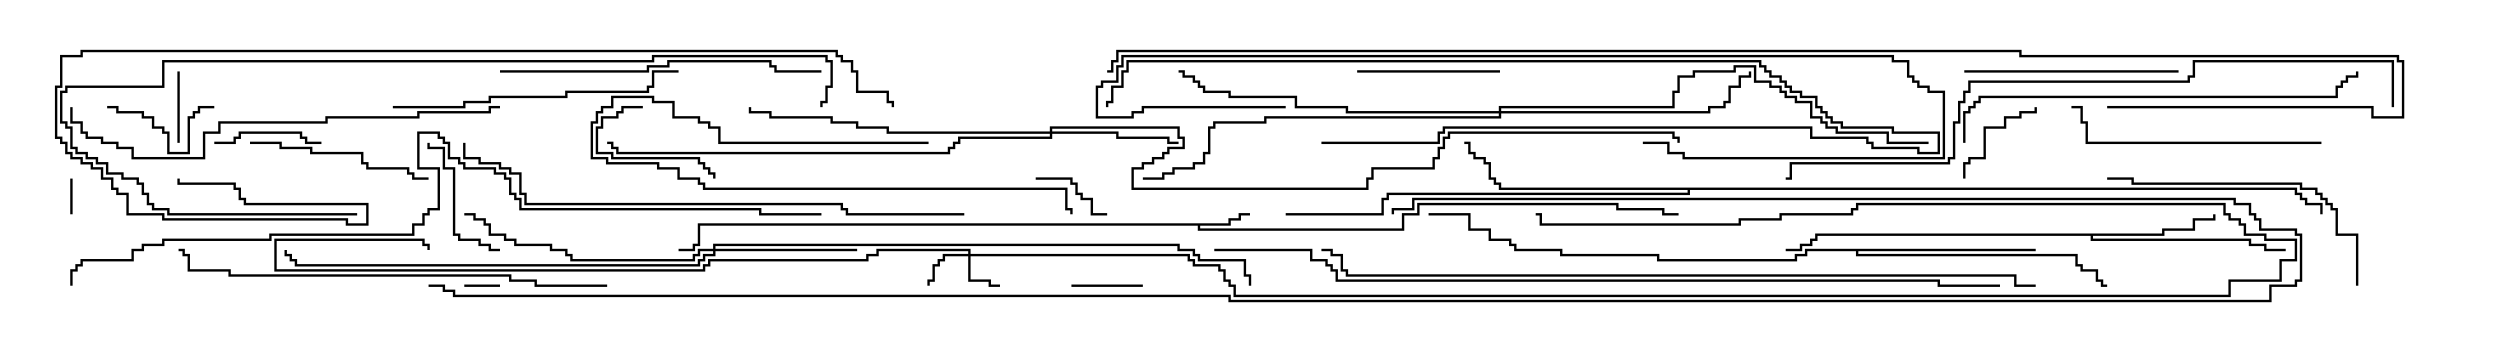 <svg version="1.1" width="105" height="15" xmlns="http://www.w3.org/2000/svg"><path d="M51.593,9.379L51.593,9.164L52.021,9.164L52.021,8.95L52.5,8.95L52.5,9.05L52.121,9.05L52.121,9.264L51.693,9.264L51.693,9.479L50.407,9.479L50.407,9.593L58.879,9.593L58.879,8.95L59.521,8.95L59.521,8.521L67.979,8.521L67.979,8.736L69.907,8.736L69.907,8.95L70.5,8.95L70.5,9.05L69.807,9.05L69.807,8.836L67.879,8.836L67.879,8.621L59.621,8.621L59.621,9.05L58.979,9.05L58.979,9.693L50.307,9.693L50.307,9.479L29.407,9.479L29.407,10.336L29.193,10.336L29.193,10.55L28.5,10.55L28.5,10.45L29.093,10.45L29.093,10.236L29.307,10.236L29.307,9.379z" stroke="none"/><path d="M90.807,9.807L90.807,9.593L92.093,9.593L92.093,9.164L92.95,9.164L92.95,9L93.05,9L93.05,9.264L92.193,9.264L92.193,9.693L90.907,9.693L90.907,9.907L87.907,9.907L87.907,10.021L94.55,10.021L94.55,10.236L95.193,10.236L95.193,10.45L96,10.45L96,10.55L95.093,10.55L95.093,10.336L94.45,10.336L94.45,10.121L87.807,10.121L87.807,9.907L76.336,9.907L76.336,10.121L76.121,10.121L76.121,10.336L75.693,10.336L75.693,10.55L75,10.55L75,10.45L75.593,10.45L75.593,10.236L76.021,10.236L76.021,10.021L76.236,10.021L76.236,9.807z" stroke="none"/><path d="M85.5,10.45L85.5,10.55L78.05,10.55L78.05,10.664L87.264,10.664L87.264,11.093L87.479,11.093L87.479,11.307L88.121,11.307L88.121,11.736L88.336,11.736L88.336,11.95L88.5,11.95L88.5,12.05L88.236,12.05L88.236,11.836L88.021,11.836L88.021,11.407L87.379,11.407L87.379,11.193L87.164,11.193L87.164,10.764L77.95,10.764L77.95,10.55L75.907,10.55L75.907,10.764L75.479,10.764L75.479,10.979L69.593,10.979L69.593,10.764L65.521,10.764L65.521,10.55L63.593,10.55L63.593,10.336L63.379,10.336L63.379,10.121L62.521,10.121L62.521,9.693L61.664,9.693L61.664,9.05L60,9.05L60,8.95L61.764,8.95L61.764,9.593L62.621,9.593L62.621,10.021L63.479,10.021L63.479,10.236L63.693,10.236L63.693,10.45L65.621,10.45L65.621,10.664L69.693,10.664L69.693,10.879L75.379,10.879L75.379,10.664L75.807,10.664L75.807,10.45z" stroke="none"/><path d="M96.479,7.879L96.479,8.093L96.693,8.093L96.693,8.307L96.907,8.307L96.907,8.521L97.55,8.521L97.55,9L97.45,9L97.45,8.621L96.807,8.621L96.807,8.407L96.593,8.407L96.593,8.193L96.379,8.193L96.379,7.979L70.979,7.979L70.979,8.193L58.336,8.193L58.336,8.407L58.121,8.407L58.121,9.05L54,9.05L54,8.95L58.021,8.95L58.021,8.307L58.236,8.307L58.236,8.093L70.879,8.093L70.879,7.979L62.95,7.979L62.95,7.764L62.736,7.764L62.736,7.55L62.521,7.55L62.521,6.907L62.307,6.907L62.307,6.693L61.879,6.693L61.879,6.479L61.664,6.479L61.664,6.05L61.5,6.05L61.5,5.95L61.764,5.95L61.764,6.379L61.979,6.379L61.979,6.593L62.407,6.593L62.407,6.807L62.621,6.807L62.621,7.45L62.836,7.45L62.836,7.664L63.05,7.664L63.05,7.879z" stroke="none"/><path d="M40.664,10.664L40.664,10.55L36.907,10.55L36.907,10.764L36.479,10.764L36.479,10.979L29.836,10.979L29.836,11.193L29.621,11.193L29.621,11.407L11.521,11.407L11.521,10.021L17.836,10.021L17.836,10.236L18.05,10.236L18.05,10.5L17.95,10.5L17.95,10.336L17.736,10.336L17.736,10.121L11.621,10.121L11.621,11.307L29.521,11.307L29.521,11.093L29.736,11.093L29.736,10.879L36.379,10.879L36.379,10.664L36.807,10.664L36.807,10.45L40.764,10.45L40.764,10.664L49.979,10.664L49.979,10.879L50.193,10.879L50.193,11.093L51.264,11.093L51.264,11.307L51.479,11.307L51.479,11.736L51.693,11.736L51.693,11.95L51.907,11.95L51.907,12.379L93.593,12.379L93.593,11.736L95.736,11.736L95.736,10.879L96.379,10.879L96.379,10.121L95.093,10.121L95.093,9.907L94.236,9.907L94.236,9.479L94.021,9.479L94.021,9.264L93.593,9.264L93.593,9.05L93.379,9.05L93.379,8.621L78.05,8.621L78.05,8.836L77.836,8.836L77.836,9.05L74.836,9.05L74.836,9.264L73.121,9.264L73.121,9.479L64.664,9.479L64.664,9.05L64.5,9.05L64.5,8.95L64.764,8.95L64.764,9.379L73.021,9.379L73.021,9.164L74.736,9.164L74.736,8.95L77.736,8.95L77.736,8.736L77.95,8.736L77.95,8.521L93.479,8.521L93.479,8.95L93.693,8.95L93.693,9.164L94.121,9.164L94.121,9.379L94.336,9.379L94.336,9.807L95.193,9.807L95.193,10.021L96.479,10.021L96.479,10.979L95.836,10.979L95.836,11.836L93.693,11.836L93.693,12.479L51.807,12.479L51.807,12.05L51.593,12.05L51.593,11.836L51.379,11.836L51.379,11.407L51.164,11.407L51.164,11.193L50.093,11.193L50.093,10.979L49.879,10.979L49.879,10.764L40.764,10.764L40.764,11.736L41.621,11.736L41.621,11.95L42,11.95L42,12.05L41.521,12.05L41.521,11.836L40.664,11.836L40.664,10.764L39.693,10.764L39.693,10.979L39.479,10.979L39.479,11.193L39.264,11.193L39.264,11.836L39.05,11.836L39.05,12L38.95,12L38.95,11.736L39.164,11.736L39.164,11.093L39.379,11.093L39.379,10.879L39.593,10.879L39.593,10.664z" stroke="none"/><path d="M44.093,5.521L44.093,5.307L49.55,5.307L49.55,5.736L49.764,5.736L49.764,6.264L49.121,6.264L49.121,6.479L48.907,6.479L48.907,6.693L48.479,6.693L48.479,6.907L48.05,6.907L48.05,7.121L47.621,7.121L47.621,7.879L57.379,7.879L57.379,7.45L57.593,7.45L57.593,7.021L60.164,7.021L60.164,6.593L60.379,6.593L60.379,6.164L60.593,6.164L60.593,5.736L60.807,5.736L60.807,5.521L70.336,5.521L70.336,5.736L70.55,5.736L70.55,6L70.45,6L70.45,5.836L70.236,5.836L70.236,5.621L60.907,5.621L60.907,5.836L60.693,5.836L60.693,6.264L60.479,6.264L60.479,6.693L60.264,6.693L60.264,7.121L57.693,7.121L57.693,7.55L57.479,7.55L57.479,7.979L47.521,7.979L47.521,7.021L47.95,7.021L47.95,6.807L48.379,6.807L48.379,6.593L48.807,6.593L48.807,6.379L49.021,6.379L49.021,6.164L49.664,6.164L49.664,5.836L49.45,5.836L49.45,5.407L44.193,5.407L44.193,5.521L46.979,5.521L46.979,5.736L49.121,5.736L49.121,5.95L49.5,5.95L49.5,6.05L49.021,6.05L49.021,5.836L46.879,5.836L46.879,5.621L44.193,5.621L44.193,5.836L40.336,5.836L40.336,6.05L40.121,6.05L40.121,6.264L39.907,6.264L39.907,6.479L25.879,6.479L25.879,6.264L25.664,6.264L25.664,6.05L25.5,6.05L25.5,5.95L25.764,5.95L25.764,6.164L25.979,6.164L25.979,6.379L39.807,6.379L39.807,6.164L40.021,6.164L40.021,5.95L40.236,5.95L40.236,5.736L44.093,5.736L44.093,5.621L37.236,5.621L37.236,5.407L35.95,5.407L35.95,5.193L34.879,5.193L34.879,4.979L32.307,4.979L32.307,4.764L31.45,4.764L31.45,4.5L31.55,4.5L31.55,4.664L32.407,4.664L32.407,4.879L34.979,4.879L34.979,5.093L36.05,5.093L36.05,5.307L37.336,5.307L37.336,5.521z" stroke="none"/><path d="M29.95,10.45L29.95,10.236L49.55,10.236L49.55,10.45L50.193,10.45L50.193,10.664L50.407,10.664L50.407,10.879L52.336,10.879L52.336,11.521L52.55,11.521L52.55,12L52.45,12L52.45,11.621L52.236,11.621L52.236,10.979L50.307,10.979L50.307,10.764L50.093,10.764L50.093,10.55L49.45,10.55L49.45,10.336L30.05,10.336L30.05,10.45L36,10.45L36,10.55L30.05,10.55L30.05,10.764L29.621,10.764L29.621,10.979L29.407,10.979L29.407,11.193L12.379,11.193L12.379,10.979L12.164,10.979L12.164,10.764L11.95,10.764L11.95,10.5L12.05,10.5L12.05,10.664L12.264,10.664L12.264,10.879L12.479,10.879L12.479,11.093L29.307,11.093L29.307,10.879L29.521,10.879L29.521,10.664L29.95,10.664L29.95,10.55L29.407,10.55L29.407,10.764L29.193,10.764L29.193,10.979L23.95,10.979L23.95,10.764L23.736,10.764L23.736,10.55L23.093,10.55L23.093,10.336L21.593,10.336L21.593,10.121L21.164,10.121L21.164,9.907L20.521,9.907L20.521,9.479L20.307,9.479L20.307,9.264L19.879,9.264L19.879,9.05L19.5,9.05L19.5,8.95L19.979,8.95L19.979,9.164L20.407,9.164L20.407,9.379L20.621,9.379L20.621,9.807L21.264,9.807L21.264,10.021L21.693,10.021L21.693,10.236L23.193,10.236L23.193,10.45L23.836,10.45L23.836,10.664L24.05,10.664L24.05,10.879L29.093,10.879L29.093,10.664L29.307,10.664L29.307,10.45z" stroke="none"/><path d="M62.95,4.664L62.95,4.45L70.236,4.45L70.236,3.807L70.45,3.807L70.45,3.164L71.093,3.164L71.093,2.95L72.807,2.95L72.807,2.736L73.764,2.736L73.764,3.379L74.407,3.379L74.407,3.593L74.836,3.593L74.836,3.807L75.05,3.807L75.05,4.021L75.479,4.021L75.479,4.236L76.121,4.236L76.121,4.879L76.55,4.879L76.55,5.093L76.764,5.093L76.764,5.307L77.193,5.307L77.193,5.521L79.336,5.521L79.336,5.95L81,5.95L81,6.05L79.236,6.05L79.236,5.621L77.093,5.621L77.093,5.407L76.664,5.407L76.664,5.193L76.45,5.193L76.45,4.979L76.021,4.979L76.021,4.336L75.379,4.336L75.379,4.121L74.95,4.121L74.95,3.907L74.736,3.907L74.736,3.693L74.307,3.693L74.307,3.479L73.664,3.479L73.664,2.836L72.907,2.836L72.907,3.05L71.193,3.05L71.193,3.264L70.55,3.264L70.55,3.907L70.336,3.907L70.336,4.55L63.05,4.55L63.05,4.664L71.736,4.664L71.736,4.45L72.379,4.45L72.379,4.236L72.593,4.236L72.593,3.593L73.021,3.593L73.021,3.164L73.45,3.164L73.45,3L73.55,3L73.55,3.264L73.121,3.264L73.121,3.693L72.693,3.693L72.693,4.336L72.479,4.336L72.479,4.55L71.836,4.55L71.836,4.764L63.05,4.764L63.05,4.979L53.193,4.979L53.193,5.193L51.05,5.193L51.05,5.407L50.836,5.407L50.836,6.479L50.621,6.479L50.621,6.907L50.193,6.907L50.193,7.121L49.336,7.121L49.336,7.336L48.907,7.336L48.907,7.55L48,7.55L48,7.45L48.807,7.45L48.807,7.236L49.236,7.236L49.236,7.021L50.093,7.021L50.093,6.807L50.521,6.807L50.521,6.379L50.736,6.379L50.736,5.307L50.95,5.307L50.95,5.093L53.093,5.093L53.093,4.879L62.95,4.879L62.95,4.764L56.521,4.764L56.521,4.55L54.379,4.55L54.379,4.121L51.593,4.121L51.593,3.907L50.521,3.907L50.521,3.693L50.307,3.693L50.307,3.479L50.093,3.479L50.093,3.264L49.664,3.264L49.664,3.05L49.5,3.05L49.5,2.95L49.764,2.95L49.764,3.164L50.193,3.164L50.193,3.379L50.407,3.379L50.407,3.593L50.621,3.593L50.621,3.807L51.693,3.807L51.693,4.021L54.479,4.021L54.479,4.45L56.621,4.45L56.621,4.664z" stroke="none"/><path d="M21,11.95L21,12.05L19.5,12.05L19.5,11.95z" stroke="none"/><path d="M3.05,9L2.95,9L2.95,7.5L3.05,7.5z" stroke="none"/><path d="M7.45,3L7.55,3L7.55,6L7.45,6z" stroke="none"/><path d="M48,11.95L48,12.05L45,12.05L45,11.95z" stroke="none"/><path d="M43.5,7.55L43.5,7.45L45.05,7.45L45.05,7.664L45.264,7.664L45.264,8.093L45.479,8.093L45.479,8.307L45.907,8.307L45.907,8.95L46.5,8.95L46.5,9.05L45.807,9.05L45.807,8.407L45.379,8.407L45.379,8.193L45.164,8.193L45.164,7.764L44.95,7.764L44.95,7.55z" stroke="none"/><path d="M27,4.45L27,4.55L26.193,4.55L26.193,4.764L25.979,4.764L25.979,4.979L25.336,4.979L25.336,5.407L25.121,5.407L25.121,6.379L25.764,6.379L25.764,6.593L29.407,6.593L29.407,6.807L29.621,6.807L29.621,7.021L29.836,7.021L29.836,7.236L30.05,7.236L30.05,7.5L29.95,7.5L29.95,7.336L29.736,7.336L29.736,7.121L29.521,7.121L29.521,6.907L29.307,6.907L29.307,6.693L25.664,6.693L25.664,6.479L25.021,6.479L25.021,5.307L25.236,5.307L25.236,4.879L25.879,4.879L25.879,4.664L26.093,4.664L26.093,4.45z" stroke="none"/><path d="M82.55,7.5L82.45,7.5L82.45,6.807L82.664,6.807L82.664,6.593L83.307,6.593L83.307,5.307L84.164,5.307L84.164,4.879L84.807,4.879L84.807,4.664L85.45,4.664L85.45,4.5L85.55,4.5L85.55,4.764L84.907,4.764L84.907,4.979L84.264,4.979L84.264,5.407L83.407,5.407L83.407,6.693L82.764,6.693L82.764,6.907L82.55,6.907z" stroke="none"/><path d="M4.5,4.55L4.5,4.45L4.979,4.45L4.979,4.664L6.05,4.664L6.05,4.879L6.479,4.879L6.479,5.307L6.907,5.307L6.907,5.521L7.121,5.521L7.121,6.379L7.879,6.379L7.879,4.879L8.093,4.879L8.093,4.664L8.307,4.664L8.307,4.45L9,4.45L9,4.55L8.407,4.55L8.407,4.764L8.193,4.764L8.193,4.979L7.979,4.979L7.979,6.479L7.021,6.479L7.021,5.621L6.807,5.621L6.807,5.407L6.379,5.407L6.379,4.979L5.95,4.979L5.95,4.764L4.879,4.764L4.879,4.55z" stroke="none"/><path d="M9,6.05L9,5.95L9.807,5.95L9.807,5.736L10.021,5.736L10.021,5.521L12.693,5.521L12.693,5.736L12.907,5.736L12.907,5.95L13.5,5.95L13.5,6.05L12.807,6.05L12.807,5.836L12.593,5.836L12.593,5.621L10.121,5.621L10.121,5.836L9.907,5.836L9.907,6.05z" stroke="none"/><path d="M21,10.45L21,10.55L20.521,10.55L20.521,10.336L20.093,10.336L20.093,10.121L19.236,10.121L19.236,9.907L19.021,9.907L19.021,7.121L18.593,7.121L18.593,6.264L17.95,6.264L17.95,6L18.05,6L18.05,6.164L18.693,6.164L18.693,7.021L19.121,7.021L19.121,9.807L19.336,9.807L19.336,10.021L20.193,10.021L20.193,10.236L20.621,10.236L20.621,10.45z" stroke="none"/><path d="M63,2.95L63,3.05L57,3.05L57,2.95z" stroke="none"/><path d="M39,5.95L39,6.05L30.164,6.05L30.164,5.407L29.736,5.407L29.736,5.193L29.307,5.193L29.307,4.979L28.236,4.979L28.236,4.336L27.379,4.336L27.379,4.121L25.764,4.121L25.764,4.55L25.336,4.55L25.336,4.764L25.121,4.764L25.121,5.193L24.907,5.193L24.907,6.593L25.55,6.593L25.55,6.807L27.693,6.807L27.693,7.021L28.55,7.021L28.55,7.45L29.407,7.45L29.407,7.664L29.621,7.664L29.621,7.879L44.836,7.879L44.836,8.736L45.05,8.736L45.05,9L44.95,9L44.95,8.836L44.736,8.836L44.736,7.979L29.521,7.979L29.521,7.764L29.307,7.764L29.307,7.55L28.45,7.55L28.45,7.121L27.593,7.121L27.593,6.907L25.45,6.907L25.45,6.693L24.807,6.693L24.807,5.093L25.021,5.093L25.021,4.664L25.236,4.664L25.236,4.45L25.664,4.45L25.664,4.021L27.479,4.021L27.479,4.236L28.336,4.236L28.336,4.879L29.407,4.879L29.407,5.093L29.836,5.093L29.836,5.307L30.264,5.307L30.264,5.95z" stroke="none"/><path d="M10.5,6.05L10.5,5.95L11.836,5.95L11.836,6.164L13.121,6.164L13.121,6.379L15.264,6.379L15.264,6.807L15.479,6.807L15.479,7.021L17.193,7.021L17.193,7.236L17.407,7.236L17.407,7.45L18,7.45L18,7.55L17.307,7.55L17.307,7.336L17.093,7.336L17.093,7.121L15.379,7.121L15.379,6.907L15.164,6.907L15.164,6.479L13.021,6.479L13.021,6.264L11.736,6.264L11.736,6.05z" stroke="none"/><path d="M91.5,2.95L91.5,3.05L82.5,3.05L82.5,2.95z" stroke="none"/><path d="M55.5,6.05L55.5,5.95L60.379,5.95L60.379,5.521L60.593,5.521L60.593,5.307L76.121,5.307L76.121,5.736L78.479,5.736L78.479,5.95L78.693,5.95L78.693,6.164L80.621,6.164L80.621,6.379L81.379,6.379L81.379,5.621L79.45,5.621L79.45,5.407L77.307,5.407L77.307,5.193L76.879,5.193L76.879,4.979L76.664,4.979L76.664,4.764L76.45,4.764L76.45,4.55L76.236,4.55L76.236,4.121L75.593,4.121L75.593,3.907L75.164,3.907L75.164,3.693L74.95,3.693L74.95,3.479L74.736,3.479L74.736,3.264L74.307,3.264L74.307,3.05L74.093,3.05L74.093,2.836L73.879,2.836L73.879,2.621L47.407,2.621L47.407,3.05L47.193,3.05L47.193,3.693L46.764,3.693L46.764,4.336L46.55,4.336L46.55,4.5L46.45,4.5L46.45,4.236L46.664,4.236L46.664,3.593L47.093,3.593L47.093,2.95L47.307,2.95L47.307,2.521L73.979,2.521L73.979,2.736L74.193,2.736L74.193,2.95L74.407,2.95L74.407,3.164L74.836,3.164L74.836,3.379L75.05,3.379L75.05,3.593L75.264,3.593L75.264,3.807L75.693,3.807L75.693,4.021L76.336,4.021L76.336,4.45L76.55,4.45L76.55,4.664L76.764,4.664L76.764,4.879L76.979,4.879L76.979,5.093L77.407,5.093L77.407,5.307L79.55,5.307L79.55,5.521L81.479,5.521L81.479,6.479L80.521,6.479L80.521,6.264L78.593,6.264L78.593,6.05L78.379,6.05L78.379,5.836L76.021,5.836L76.021,5.407L60.693,5.407L60.693,5.621L60.479,5.621L60.479,6.05z" stroke="none"/><path d="M97.5,5.95L97.5,6.05L87.593,6.05L87.593,5.193L87.379,5.193L87.379,4.55L87,4.55L87,4.45L87.479,4.45L87.479,5.093L87.693,5.093L87.693,5.95z" stroke="none"/><path d="M99.05,12L98.95,12L98.95,9.907L98.093,9.907L98.093,8.836L97.879,8.836L97.879,8.621L97.664,8.621L97.664,8.407L97.45,8.407L97.45,8.193L97.236,8.193L97.236,7.979L96.593,7.979L96.593,7.764L89.521,7.764L89.521,7.55L88.5,7.55L88.5,7.45L89.621,7.45L89.621,7.664L96.693,7.664L96.693,7.879L97.336,7.879L97.336,8.093L97.55,8.093L97.55,8.307L97.764,8.307L97.764,8.521L97.979,8.521L97.979,8.736L98.193,8.736L98.193,9.807L99.05,9.807z" stroke="none"/><path d="M16.5,4.55L16.5,4.45L19.45,4.45L19.45,4.236L20.521,4.236L20.521,4.021L23.736,4.021L23.736,3.807L27.164,3.807L27.164,3.593L27.379,3.593L27.379,2.95L28.5,2.95L28.5,3.05L27.479,3.05L27.479,3.693L27.264,3.693L27.264,3.907L23.836,3.907L23.836,4.121L20.621,4.121L20.621,4.336L19.55,4.336L19.55,4.55z" stroke="none"/><path d="M21,3.05L21,2.95L27.164,2.95L27.164,2.736L28.021,2.736L28.021,2.521L32.407,2.521L32.407,2.736L32.621,2.736L32.621,2.95L34.5,2.95L34.5,3.05L32.521,3.05L32.521,2.836L32.307,2.836L32.307,2.621L28.121,2.621L28.121,2.836L27.264,2.836L27.264,3.05z" stroke="none"/><path d="M54,4.45L54,4.55L48.05,4.55L48.05,4.764L47.621,4.764L47.621,4.979L46.021,4.979L46.021,3.593L46.236,3.593L46.236,3.379L46.879,3.379L46.879,2.736L47.093,2.736L47.093,2.307L79.55,2.307L79.55,2.521L80.193,2.521L80.193,3.164L80.407,3.164L80.407,3.379L80.621,3.379L80.621,3.593L81.05,3.593L81.05,3.807L81.693,3.807L81.693,6.693L70.664,6.693L70.664,6.479L70.021,6.479L70.021,6.05L69,6.05L69,5.95L70.121,5.95L70.121,6.379L70.764,6.379L70.764,6.593L81.593,6.593L81.593,3.907L80.95,3.907L80.95,3.693L80.521,3.693L80.521,3.479L80.307,3.479L80.307,3.264L80.093,3.264L80.093,2.621L79.45,2.621L79.45,2.407L47.193,2.407L47.193,2.836L46.979,2.836L46.979,3.479L46.336,3.479L46.336,3.693L46.121,3.693L46.121,4.879L47.521,4.879L47.521,4.664L47.95,4.664L47.95,4.45z" stroke="none"/><path d="M82.55,6L82.45,6L82.45,4.664L82.664,4.664L82.664,4.45L82.879,4.45L82.879,4.236L83.093,4.236L83.093,4.021L98.093,4.021L98.093,3.593L98.307,3.593L98.307,3.379L98.521,3.379L98.521,3.164L98.95,3.164L98.95,3L99.05,3L99.05,3.264L98.621,3.264L98.621,3.479L98.407,3.479L98.407,3.693L98.193,3.693L98.193,4.121L83.193,4.121L83.193,4.336L82.979,4.336L82.979,4.55L82.764,4.55L82.764,4.764L82.55,4.764z" stroke="none"/><path d="M21,4.45L21,4.55L20.621,4.55L20.621,4.764L17.621,4.764L17.621,4.979L13.764,4.979L13.764,5.193L9.264,5.193L9.264,5.621L8.621,5.621L8.621,6.693L5.521,6.693L5.521,6.264L4.879,6.264L4.879,6.05L4.236,6.05L4.236,5.836L3.593,5.836L3.593,5.621L3.379,5.621L3.379,5.193L2.95,5.193L2.95,4.5L3.05,4.5L3.05,5.093L3.479,5.093L3.479,5.521L3.693,5.521L3.693,5.736L4.336,5.736L4.336,5.95L4.979,5.95L4.979,6.164L5.621,6.164L5.621,6.593L8.521,6.593L8.521,5.521L9.164,5.521L9.164,5.093L13.664,5.093L13.664,4.879L17.521,4.879L17.521,4.664L20.521,4.664L20.521,4.45z" stroke="none"/><path d="M25.5,11.95L25.5,12.05L22.45,12.05L22.45,11.836L21.379,11.836L21.379,11.621L9.593,11.621L9.593,11.407L7.879,11.407L7.879,10.764L7.664,10.764L7.664,10.55L7.5,10.55L7.5,10.45L7.764,10.45L7.764,10.664L7.979,10.664L7.979,11.307L9.693,11.307L9.693,11.521L21.479,11.521L21.479,11.736L22.55,11.736L22.55,11.95z" stroke="none"/><path d="M15,8.95L15,9.05L7.021,9.05L7.021,8.836L6.379,8.836L6.379,8.621L6.164,8.621L6.164,8.193L5.95,8.193L5.95,7.764L5.736,7.764L5.736,7.55L5.093,7.55L5.093,7.336L4.45,7.336L4.45,6.907L4.021,6.907L4.021,6.693L3.593,6.693L3.593,6.479L3.164,6.479L3.164,6.264L2.95,6.264L2.95,5.407L2.736,5.407L2.736,5.193L2.521,5.193L2.521,3.807L2.736,3.807L2.736,3.593L6.807,3.593L6.807,2.521L27.379,2.521L27.379,2.307L34.764,2.307L34.764,2.521L34.979,2.521L34.979,3.693L34.764,3.693L34.764,4.336L34.55,4.336L34.55,4.5L34.45,4.5L34.45,4.236L34.664,4.236L34.664,3.593L34.879,3.593L34.879,2.621L34.664,2.621L34.664,2.407L27.479,2.407L27.479,2.621L6.907,2.621L6.907,3.693L2.836,3.693L2.836,3.907L2.621,3.907L2.621,5.093L2.836,5.093L2.836,5.307L3.05,5.307L3.05,6.164L3.264,6.164L3.264,6.379L3.693,6.379L3.693,6.593L4.121,6.593L4.121,6.807L4.55,6.807L4.55,7.236L5.193,7.236L5.193,7.45L5.836,7.45L5.836,7.664L6.05,7.664L6.05,8.093L6.264,8.093L6.264,8.521L6.479,8.521L6.479,8.736L7.121,8.736L7.121,8.95z" stroke="none"/><path d="M40.5,8.95L40.5,9.05L35.521,9.05L35.521,8.836L35.307,8.836L35.307,8.621L22.021,8.621L22.021,8.193L21.807,8.193L21.807,7.336L21.379,7.336L21.379,7.121L20.95,7.121L20.95,6.907L20.093,6.907L20.093,6.693L19.45,6.693L19.45,6L19.55,6L19.55,6.593L20.193,6.593L20.193,6.807L21.05,6.807L21.05,7.021L21.479,7.021L21.479,7.236L21.907,7.236L21.907,8.093L22.121,8.093L22.121,8.521L35.407,8.521L35.407,8.736L35.621,8.736L35.621,8.95z" stroke="none"/><path d="M100.55,4.5L100.45,4.5L100.45,2.621L92.193,2.621L92.193,3.264L91.979,3.264L91.979,3.479L82.764,3.479L82.764,3.907L82.55,3.907L82.55,4.336L82.336,4.336L82.336,5.193L82.121,5.193L82.121,6.693L81.907,6.693L81.907,6.907L75.264,6.907L75.264,7.55L75,7.55L75,7.45L75.164,7.45L75.164,6.807L81.807,6.807L81.807,6.593L82.021,6.593L82.021,5.093L82.236,5.093L82.236,4.236L82.45,4.236L82.45,3.807L82.664,3.807L82.664,3.379L91.879,3.379L91.879,3.164L92.093,3.164L92.093,2.521L100.55,2.521z" stroke="none"/><path d="M85.5,11.95L85.5,12.05L84.593,12.05L84.593,11.621L56.521,11.621L56.521,11.407L56.307,11.407L56.307,10.764L55.879,10.764L55.879,10.55L55.5,10.55L55.5,10.45L55.979,10.45L55.979,10.664L56.407,10.664L56.407,11.307L56.621,11.307L56.621,11.521L84.693,11.521L84.693,11.95z" stroke="none"/><path d="M37.55,4.5L37.45,4.5L37.45,4.336L37.236,4.336L37.236,3.907L35.95,3.907L35.95,3.05L35.736,3.05L35.736,2.621L35.307,2.621L35.307,2.407L35.093,2.407L35.093,2.193L3.479,2.193L3.479,2.407L2.621,2.407L2.621,3.693L2.407,3.693L2.407,5.736L2.621,5.736L2.621,5.95L2.836,5.95L2.836,6.379L3.05,6.379L3.05,6.593L3.479,6.593L3.479,6.807L3.907,6.807L3.907,7.021L4.336,7.021L4.336,7.45L4.764,7.45L4.764,7.879L4.979,7.879L4.979,8.093L5.407,8.093L5.407,8.95L6.907,8.95L6.907,9.164L14.621,9.164L14.621,9.379L15.379,9.379L15.379,8.621L10.236,8.621L10.236,8.407L10.021,8.407L10.021,7.979L9.807,7.979L9.807,7.764L7.45,7.764L7.45,7.5L7.55,7.5L7.55,7.664L9.907,7.664L9.907,7.879L10.121,7.879L10.121,8.307L10.336,8.307L10.336,8.521L15.479,8.521L15.479,9.479L14.521,9.479L14.521,9.264L6.807,9.264L6.807,9.05L5.307,9.05L5.307,8.193L4.879,8.193L4.879,7.979L4.664,7.979L4.664,7.55L4.236,7.55L4.236,7.121L3.807,7.121L3.807,6.907L3.379,6.907L3.379,6.693L2.95,6.693L2.95,6.479L2.736,6.479L2.736,6.05L2.521,6.05L2.521,5.836L2.307,5.836L2.307,3.593L2.521,3.593L2.521,2.307L3.379,2.307L3.379,2.093L35.193,2.093L35.193,2.307L35.407,2.307L35.407,2.521L35.836,2.521L35.836,2.95L36.05,2.95L36.05,3.807L37.336,3.807L37.336,4.236L37.55,4.236z" stroke="none"/><path d="M3.05,12L2.95,12L2.95,11.307L3.164,11.307L3.164,11.093L3.379,11.093L3.379,10.879L5.521,10.879L5.521,10.45L5.95,10.45L5.95,10.236L6.807,10.236L6.807,10.021L11.307,10.021L11.307,9.807L17.307,9.807L17.307,9.379L17.736,9.379L17.736,8.95L17.95,8.95L17.95,8.736L18.379,8.736L18.379,7.121L17.521,7.121L17.521,5.521L18.479,5.521L18.479,5.736L18.693,5.736L18.693,5.95L18.907,5.95L18.907,6.593L19.336,6.593L19.336,6.807L19.55,6.807L19.55,7.021L20.836,7.021L20.836,7.236L21.264,7.236L21.264,7.45L21.479,7.45L21.479,8.093L21.693,8.093L21.693,8.307L21.907,8.307L21.907,8.736L31.979,8.736L31.979,8.95L34.5,8.95L34.5,9.05L31.879,9.05L31.879,8.836L21.807,8.836L21.807,8.407L21.593,8.407L21.593,8.193L21.379,8.193L21.379,7.55L21.164,7.55L21.164,7.336L20.736,7.336L20.736,7.121L19.45,7.121L19.45,6.907L19.236,6.907L19.236,6.693L18.807,6.693L18.807,6.05L18.593,6.05L18.593,5.836L18.379,5.836L18.379,5.621L17.621,5.621L17.621,7.021L18.479,7.021L18.479,8.836L18.05,8.836L18.05,9.05L17.836,9.05L17.836,9.479L17.407,9.479L17.407,9.907L11.407,9.907L11.407,10.121L6.907,10.121L6.907,10.336L6.05,10.336L6.05,10.55L5.621,10.55L5.621,10.979L3.479,10.979L3.479,11.193L3.264,11.193L3.264,11.407L3.05,11.407z" stroke="none"/><path d="M51,10.55L51,10.45L55.121,10.45L55.121,10.879L55.764,10.879L55.764,11.093L55.979,11.093L55.979,11.307L56.193,11.307L56.193,11.736L81.479,11.736L81.479,11.95L84,11.95L84,12.05L81.379,12.05L81.379,11.836L56.093,11.836L56.093,11.407L55.879,11.407L55.879,11.193L55.664,11.193L55.664,10.979L55.021,10.979L55.021,10.55z" stroke="none"/><path d="M18,12.05L18,11.95L18.693,11.95L18.693,12.164L19.121,12.164L19.121,12.379L51.693,12.379L51.693,12.593L95.307,12.593L95.307,11.95L96.379,11.95L96.379,11.736L96.593,11.736L96.593,9.907L96.379,9.907L96.379,9.693L94.879,9.693L94.879,9.264L94.664,9.264L94.664,9.05L94.45,9.05L94.45,8.621L93.807,8.621L93.807,8.407L59.407,8.407L59.407,8.836L58.55,8.836L58.55,9L58.45,9L58.45,8.736L59.307,8.736L59.307,8.307L93.907,8.307L93.907,8.521L94.55,8.521L94.55,8.95L94.764,8.95L94.764,9.164L94.979,9.164L94.979,9.593L96.479,9.593L96.479,9.807L96.693,9.807L96.693,11.836L96.479,11.836L96.479,12.05L95.407,12.05L95.407,12.693L51.593,12.693L51.593,12.479L19.021,12.479L19.021,12.264L18.593,12.264L18.593,12.05z" stroke="none"/><path d="M88.5,4.55L88.5,4.45L99.693,4.45L99.693,4.879L100.879,4.879L100.879,2.621L100.664,2.621L100.664,2.407L84.807,2.407L84.807,2.193L46.979,2.193L46.979,2.621L46.764,2.621L46.764,3.05L46.5,3.05L46.5,2.95L46.664,2.95L46.664,2.521L46.879,2.521L46.879,2.093L84.907,2.093L84.907,2.307L100.764,2.307L100.764,2.521L100.979,2.521L100.979,4.979L99.593,4.979L99.593,4.55z" stroke="none"/></svg>